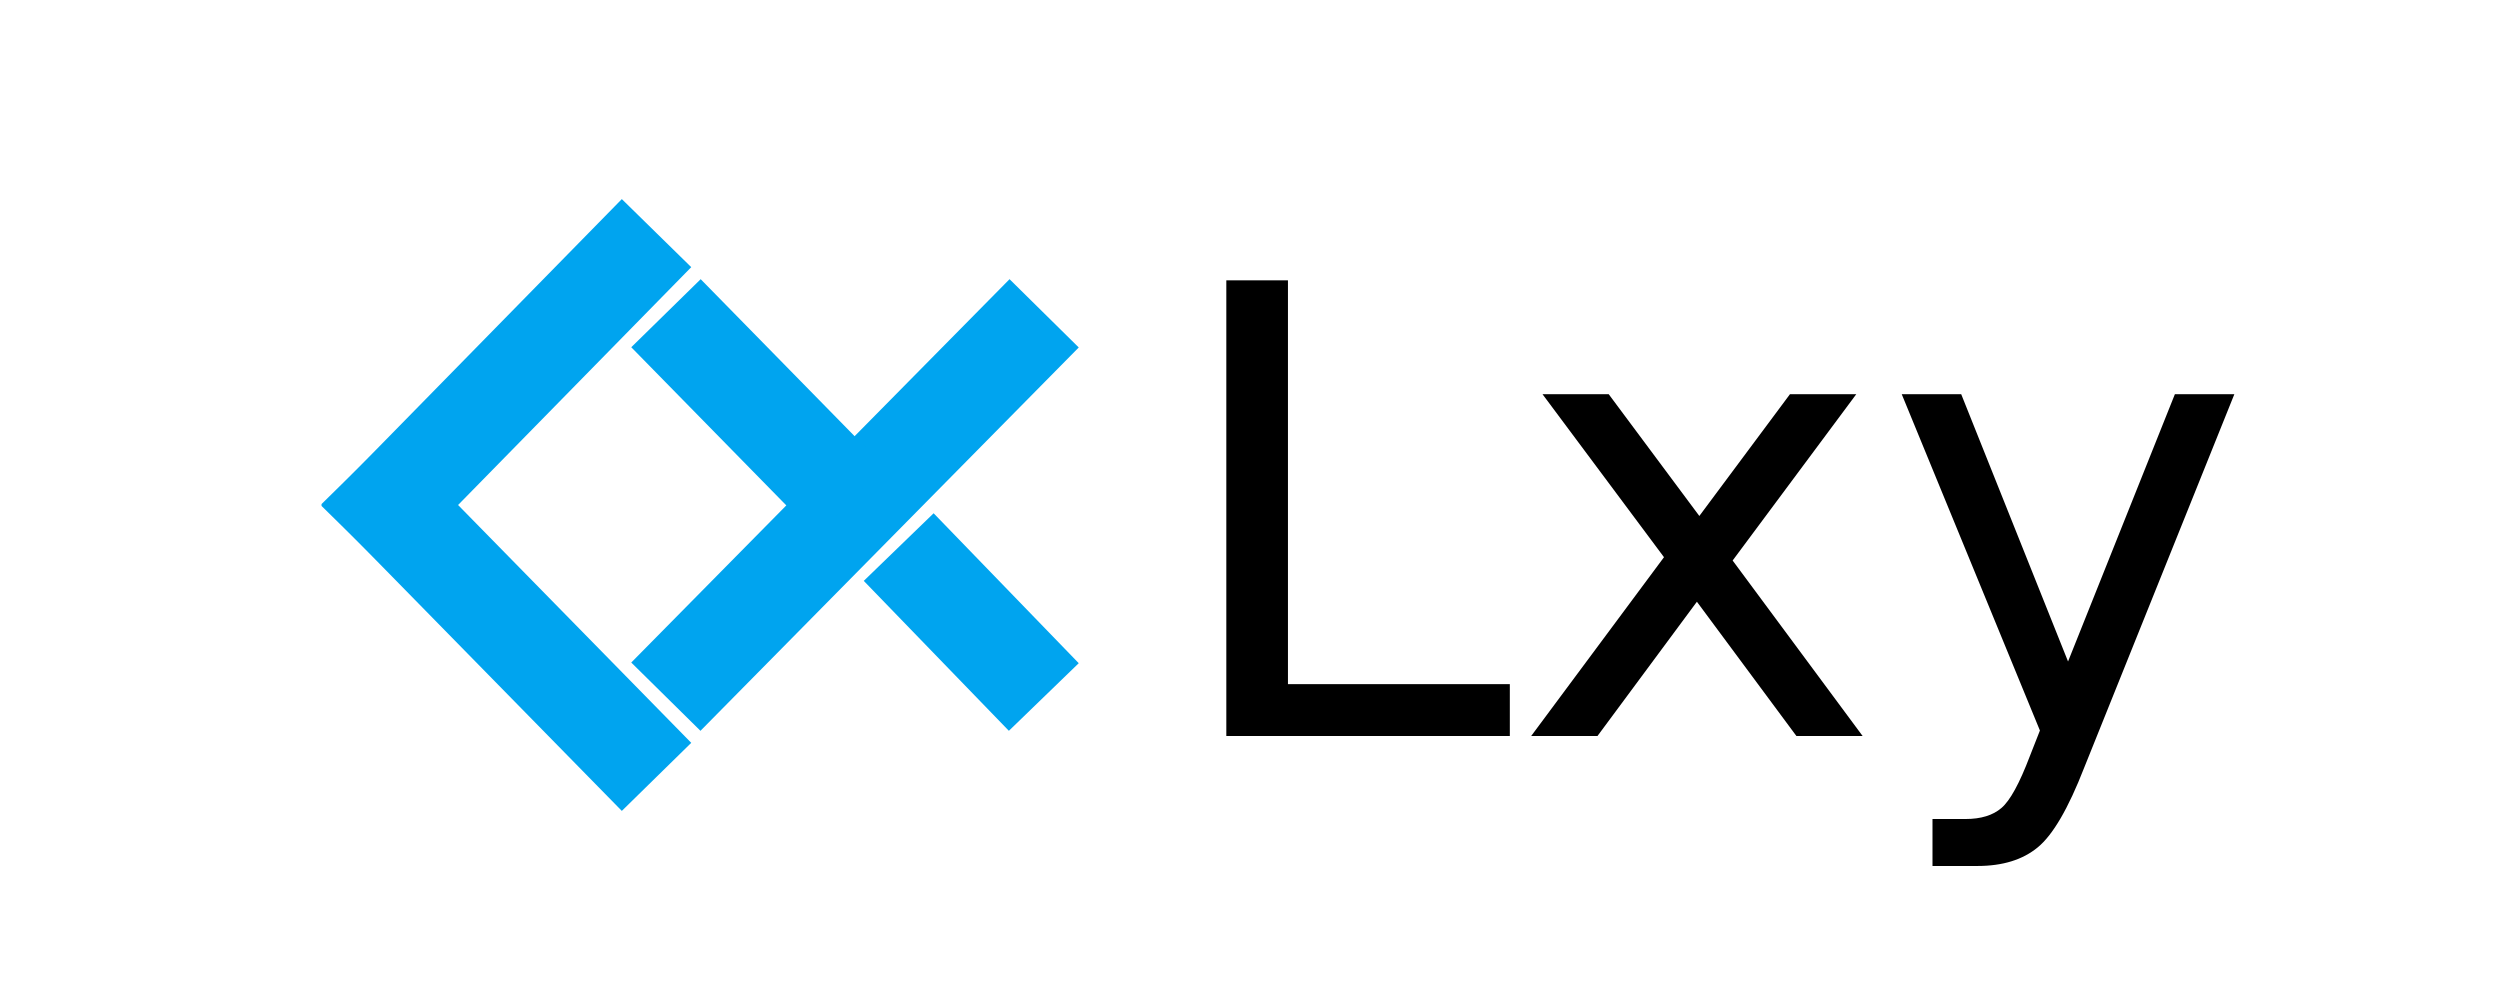 <?xml version="1.0" encoding="utf-8" standalone="no"?>
<!DOCTYPE svg PUBLIC "-//W3C//DTD SVG 1.1//EN"
  "http://www.w3.org/Graphics/SVG/1.1/DTD/svg11.dtd">
<!-- Created with matplotlib (http://matplotlib.org/) -->
<svg height="288pt" version="1.1" viewBox="0 0 720 288" width="720pt" xmlns="http://www.w3.org/2000/svg" xmlns:xlink="http://www.w3.org/1999/xlink">
 <defs>
  <style type="text/css">
*{stroke-linecap:butt;stroke-linejoin:round;}
  </style>
 </defs>
 <g id="figure_1">
  <g id="patch_1">
   <path d="M 0 288 
L 720 288 
L 720 0 
L 0 0 
z
" style="fill:#ffffff;"/>
  </g>
  <g id="axes_1">
   <g id="line2d_1">
    <path clip-path="url(#pd79c96b4cc)" d="M 112.32 145.44 
L 179.28 77.138 
" style="fill:none;stroke:#00a4ef;stroke-linecap:square;stroke-width:28;"/>
   </g>
   <g id="line2d_2">
    <path clip-path="url(#pd79c96b4cc)" d="M 112.32 145.44 
L 179.28 213.742 
" style="fill:none;stroke:#00a4ef;stroke-linecap:square;stroke-width:28;"/>
   </g>
   <g id="line2d_3">
    <path clip-path="url(#pd79c96b4cc)" d="M 201.6 190.679 
L 290.88 100.201 
" style="fill:none;stroke:#00a4ef;stroke-linecap:square;stroke-width:28;"/>
   </g>
   <g id="line2d_4">
    <path clip-path="url(#pd79c96b4cc)" d="M 201.6 100.201 
L 235.08 134.352 
" style="fill:none;stroke:#00a4ef;stroke-linecap:square;stroke-width:28;"/>
   </g>
   <g id="line2d_5">
    <path clip-path="url(#pd79c96b4cc)" d="M 268.56 167.616 
L 290.88 190.679 
" style="fill:none;stroke:#00a4ef;stroke-linecap:square;stroke-width:28;"/>
   </g>
   <g id="text_1">
    <!-- Lxy -->
    <defs>
     <path d="M 9.812 72.906 
L 19.672 72.906 
L 19.672 8.297 
L 55.172 8.297 
L 55.172 0 
L 9.812 0 
z
" id="DejaVuSans-4c"/>
     <path d="M 54.891 54.688 
L 35.109 28.078 
L 55.906 0 
L 45.312 0 
L 29.391 21.484 
L 13.484 0 
L 2.875 0 
L 24.125 28.609 
L 4.688 54.688 
L 15.281 54.688 
L 29.781 35.203 
L 44.281 54.688 
z
" id="DejaVuSans-78"/>
     <path d="M 32.172 -5.078 
Q 28.375 -14.844 24.75 -17.812 
Q 21.141 -20.797 15.094 -20.797 
L 7.906 -20.797 
L 7.906 -13.281 
L 13.188 -13.281 
Q 16.891 -13.281 18.938 -11.516 
Q 21 -9.766 23.484 -3.219 
L 25.094 0.875 
L 2.984 54.688 
L 12.5 54.688 
L 29.594 11.922 
L 46.688 54.688 
L 56.203 54.688 
z
" id="DejaVuSans-79"/>
    </defs>
    <g transform="translate(335.52 211.968)scale(1.8 -1.8)">
     <use xlink:href="#DejaVuSans-4c"/>
     <use x="55.713" xlink:href="#DejaVuSans-78"/>
     <use x="114.893" xlink:href="#DejaVuSans-79"/>
    </g>
   </g>
  </g>
 </g>
 <defs>
  <clipPath id="pd79c96b4cc">
   <rect height="221.76" width="558" x="90" y="34.56"/>
  </clipPath>
 </defs>
</svg>
